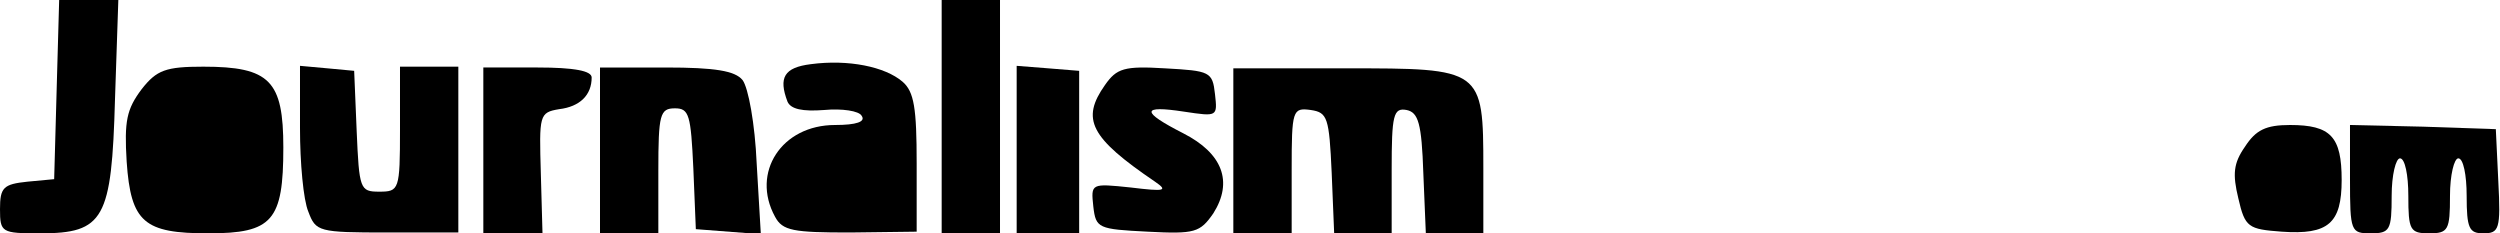 <?xml version="1.0" standalone="no"?>
<!DOCTYPE svg PUBLIC "-//W3C//DTD SVG 20010904//EN"
 "http://www.w3.org/TR/2001/REC-SVG-20010904/DTD/svg10.dtd">
<svg version="1.0" xmlns="http://www.w3.org/2000/svg"
 width="300pt" height="28pt" viewBox="0 0 300 28"
 preserveAspectRatio="xMidYMid meet">
<g transform="translate(0,28) scale(0.1,-0.1)"
fill="#000000" stroke="none">
<path d="M68 173 l-3 -108 -32 -3 c-29 -3 -33 -7 -33 -33 0 -28 2 -29 48 -29
77 0 86 17 90 161 l4 119 -36 0 -35 0 -3 -107z"/>
<path d="M1130 140 l0 -140 35 0 35 0 0 140 0 140 -35 0 -35 0 0 -140z"/>
<path d="M973 203 c-32 -4 -39 -16 -28 -45 4 -9 18 -12 44 -10 21 2 42 -1 45
-7 5 -7 -6 -11 -32 -11 -64 0 -101 -57 -72 -110 9 -17 22 -19 90 -19 l80 1 0
82 c0 66 -3 86 -17 98 -21 18 -65 27 -110 21z"/>
<path d="M170 173 c-18 -24 -21 -38 -18 -87 5 -73 21 -86 98 -86 77 0 90 15
90 103 0 80 -16 97 -96 97 -45 0 -56 -4 -74 -27z"/>
<path d="M360 126 c0 -41 4 -86 10 -100 9 -24 12 -25 95 -25 l85 0 0 100 0 99
-35 0 -35 0 0 -75 c0 -73 -1 -75 -25 -75 -23 0 -24 3 -27 73 l-3 72 -32 3 -33
3 0 -75z"/>
<path d="M580 99 l0 -99 36 0 35 0 -2 72 c-2 70 -2 73 22 77 25 3 39 17 39 38
0 8 -21 12 -65 12 l-65 0 0 -100z"/>
<path d="M720 99 l0 -99 35 0 35 0 0 75 c0 68 2 75 20 75 17 0 19 -8 22 -72
l3 -73 39 -3 39 -3 -5 85 c-2 47 -10 91 -17 100 -9 11 -33 15 -92 15 l-79 0 0
-100z"/>
<path d="M1220 101 l0 -101 38 0 37 0 0 98 0 97 -37 3 -38 3 0 -100z"/>
<path d="M1326 178 c-29 -41 -18 -63 60 -116 16 -11 12 -12 -29 -7 -48 5 -48
5 -45 -23 3 -26 6 -27 65 -30 57 -3 63 -1 79 22 24 38 11 72 -36 96 -51 26
-51 34 1 26 40 -6 40 -6 37 21 -3 27 -6 28 -60 31 -49 3 -58 0 -72 -20z"/>
<path d="M1480 99 l0 -99 35 0 35 0 0 76 c0 72 1 75 23 72 20 -3 22 -9 25 -75
l3 -73 34 0 35 0 0 76 c0 66 2 75 18 72 14 -3 18 -16 20 -76 l3 -72 34 0 35 0
0 78 c0 120 -1 120 -165 120 l-135 0 0 -99z"/>
<path d="M2694 104 c-14 -20 -15 -33 -8 -62 8 -35 12 -37 52 -40 56 -4 72 10
72 62 0 52 -13 66 -62 66 -29 0 -41 -6 -54 -26z"/>
<path d="M2820 65 c0 -63 1 -65 25 -65 23 0 25 4 25 45 0 25 5 45 10 45 6 0
10 -20 10 -45 0 -41 2 -45 25 -45 23 0 25 4 25 45 0 25 5 45 10 45 6 0 10 -20
10 -45 0 -39 3 -45 20 -45 19 0 21 5 18 62 l-3 63 -87 3 -88 2 0 -65z"/>
</g>
</svg>
